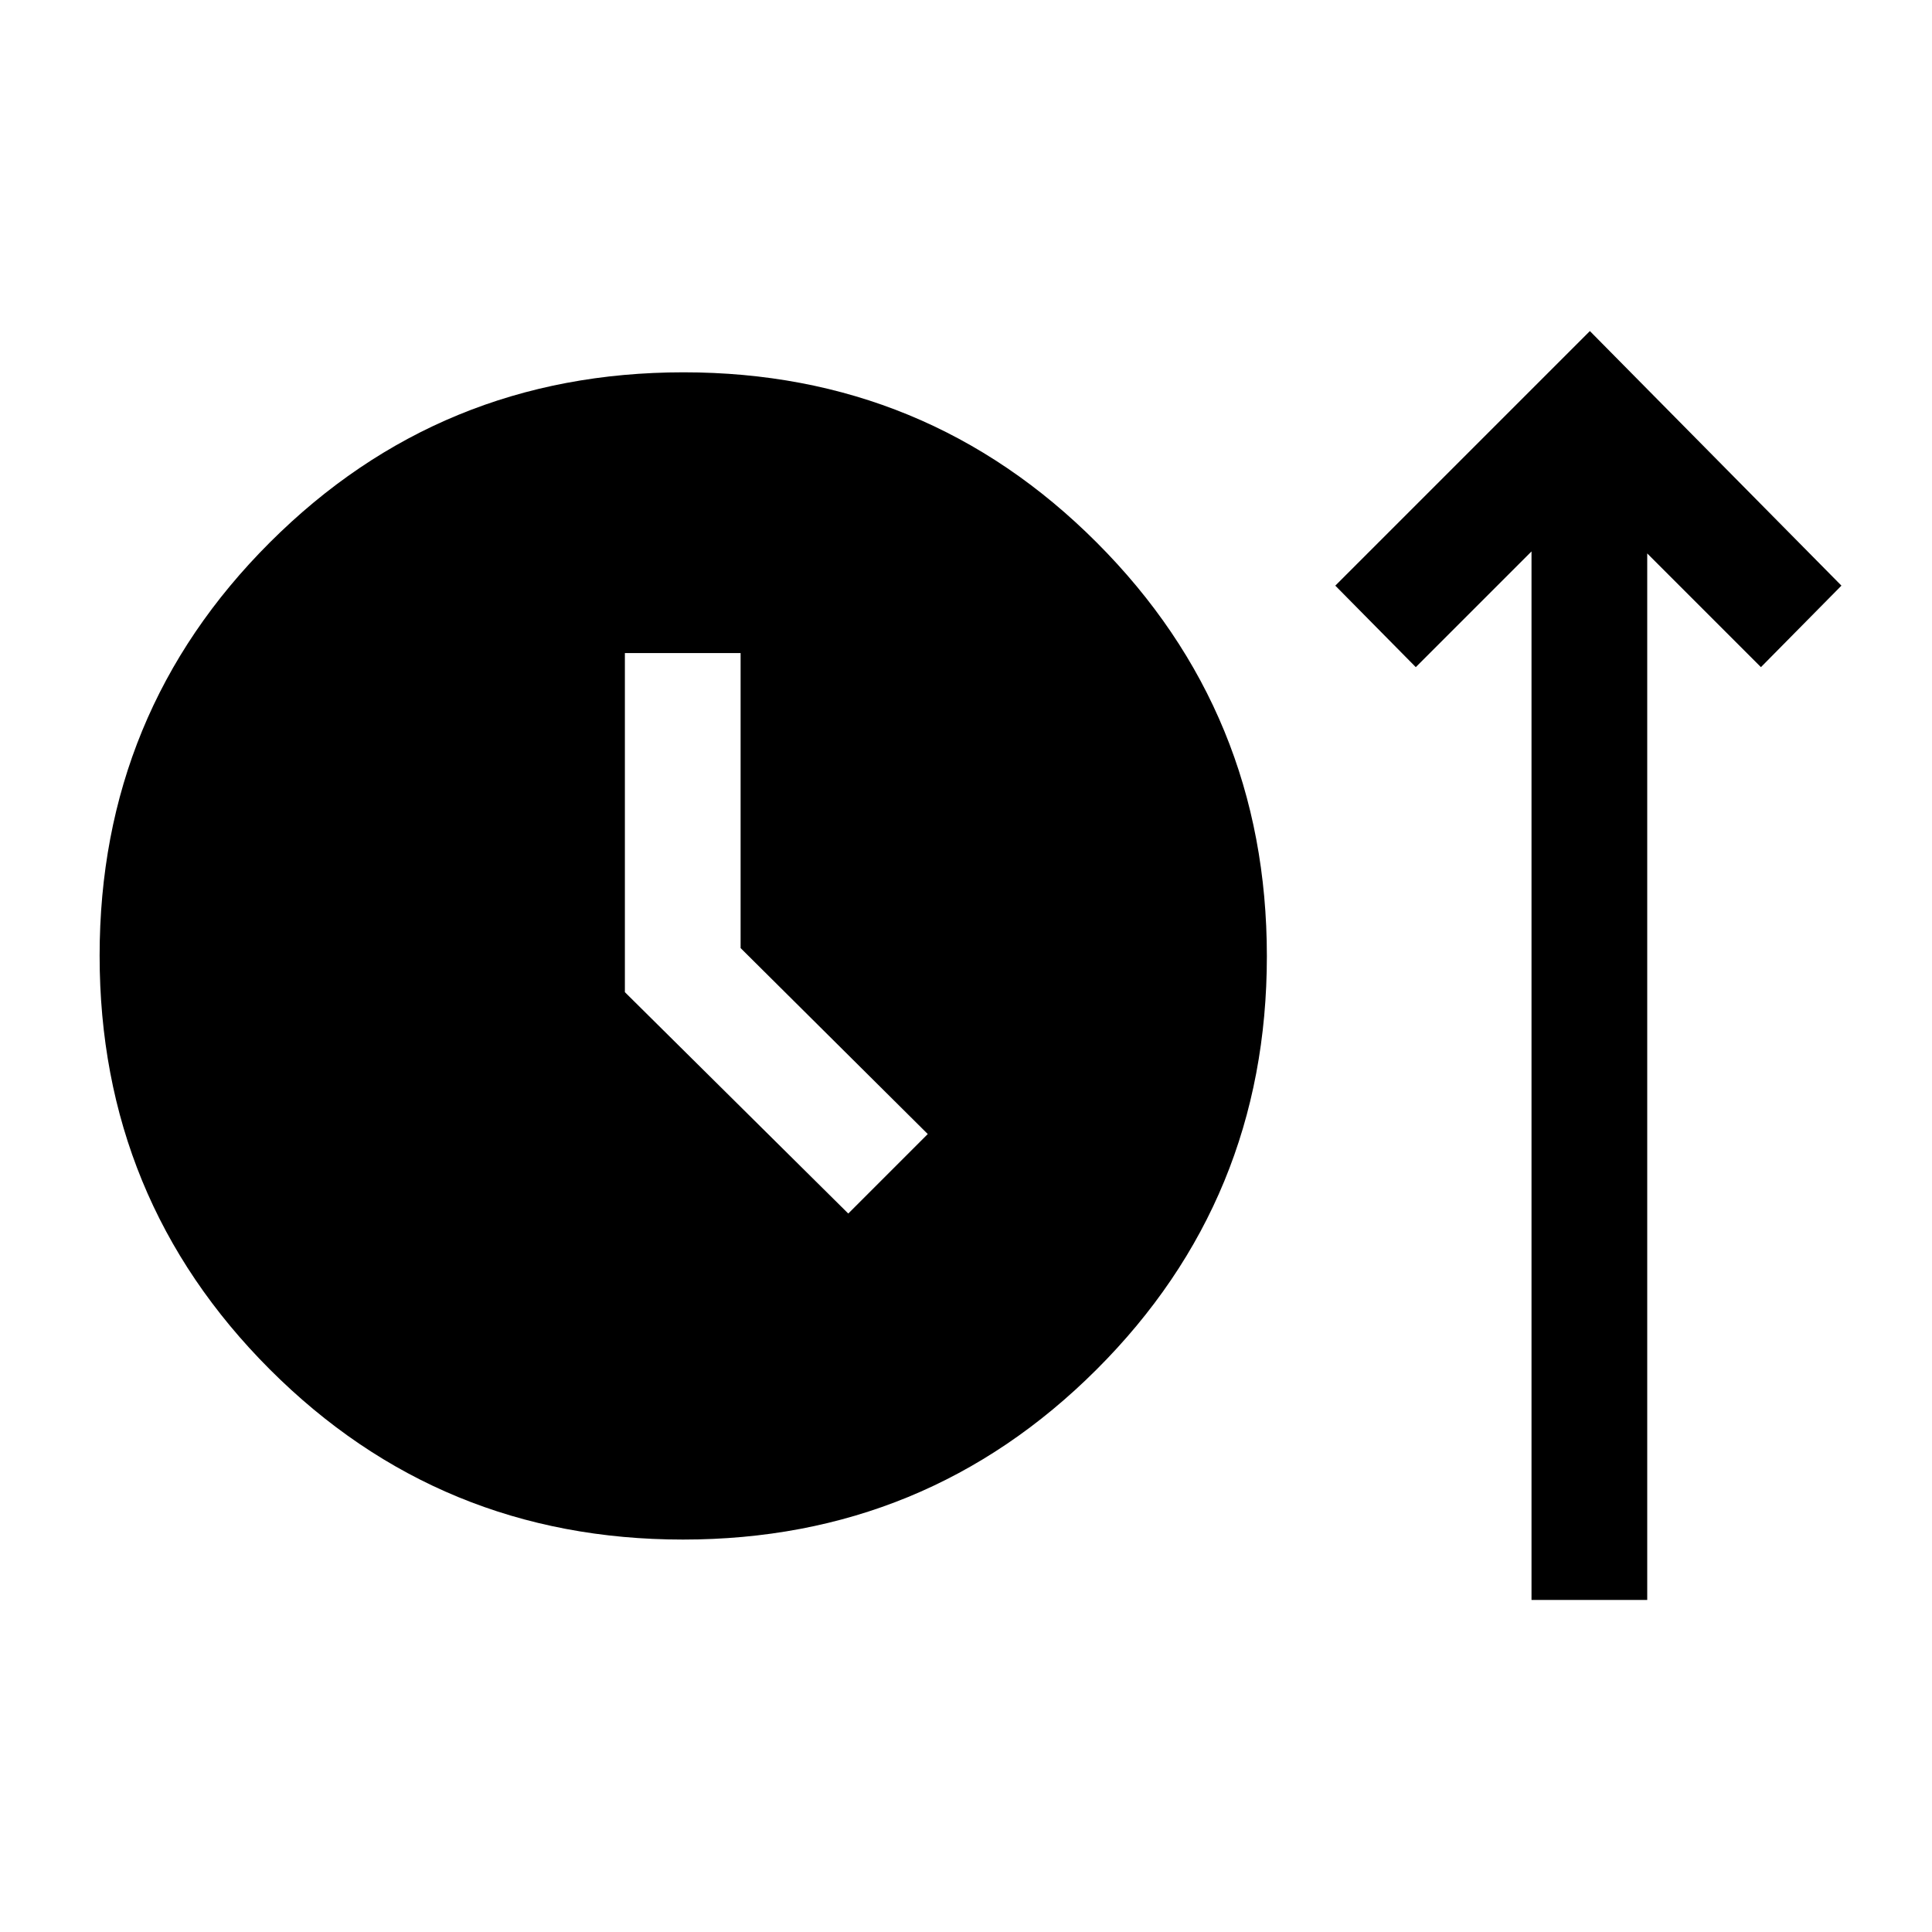 <svg xmlns="http://www.w3.org/2000/svg" height="48" viewBox="0 -960 960 960" width="48"><path d="M339.38-195Q218.5-195 134-279.62t-84.5-205.5q0-120.88 84.62-205.38t205.5-84.5Q460.5-775 545-690.38t84.5 205.5q0 120.88-84.62 205.38T339.38-195ZM761-165v-521l-57.5 57.5-40-40.5L790-795.5 915-669l-40 40.5-56.5-56.5v520H761ZM421.5-357l39.5-39.5-93-92.41V-635.5h-57.5V-467l111 110Z"/></svg>